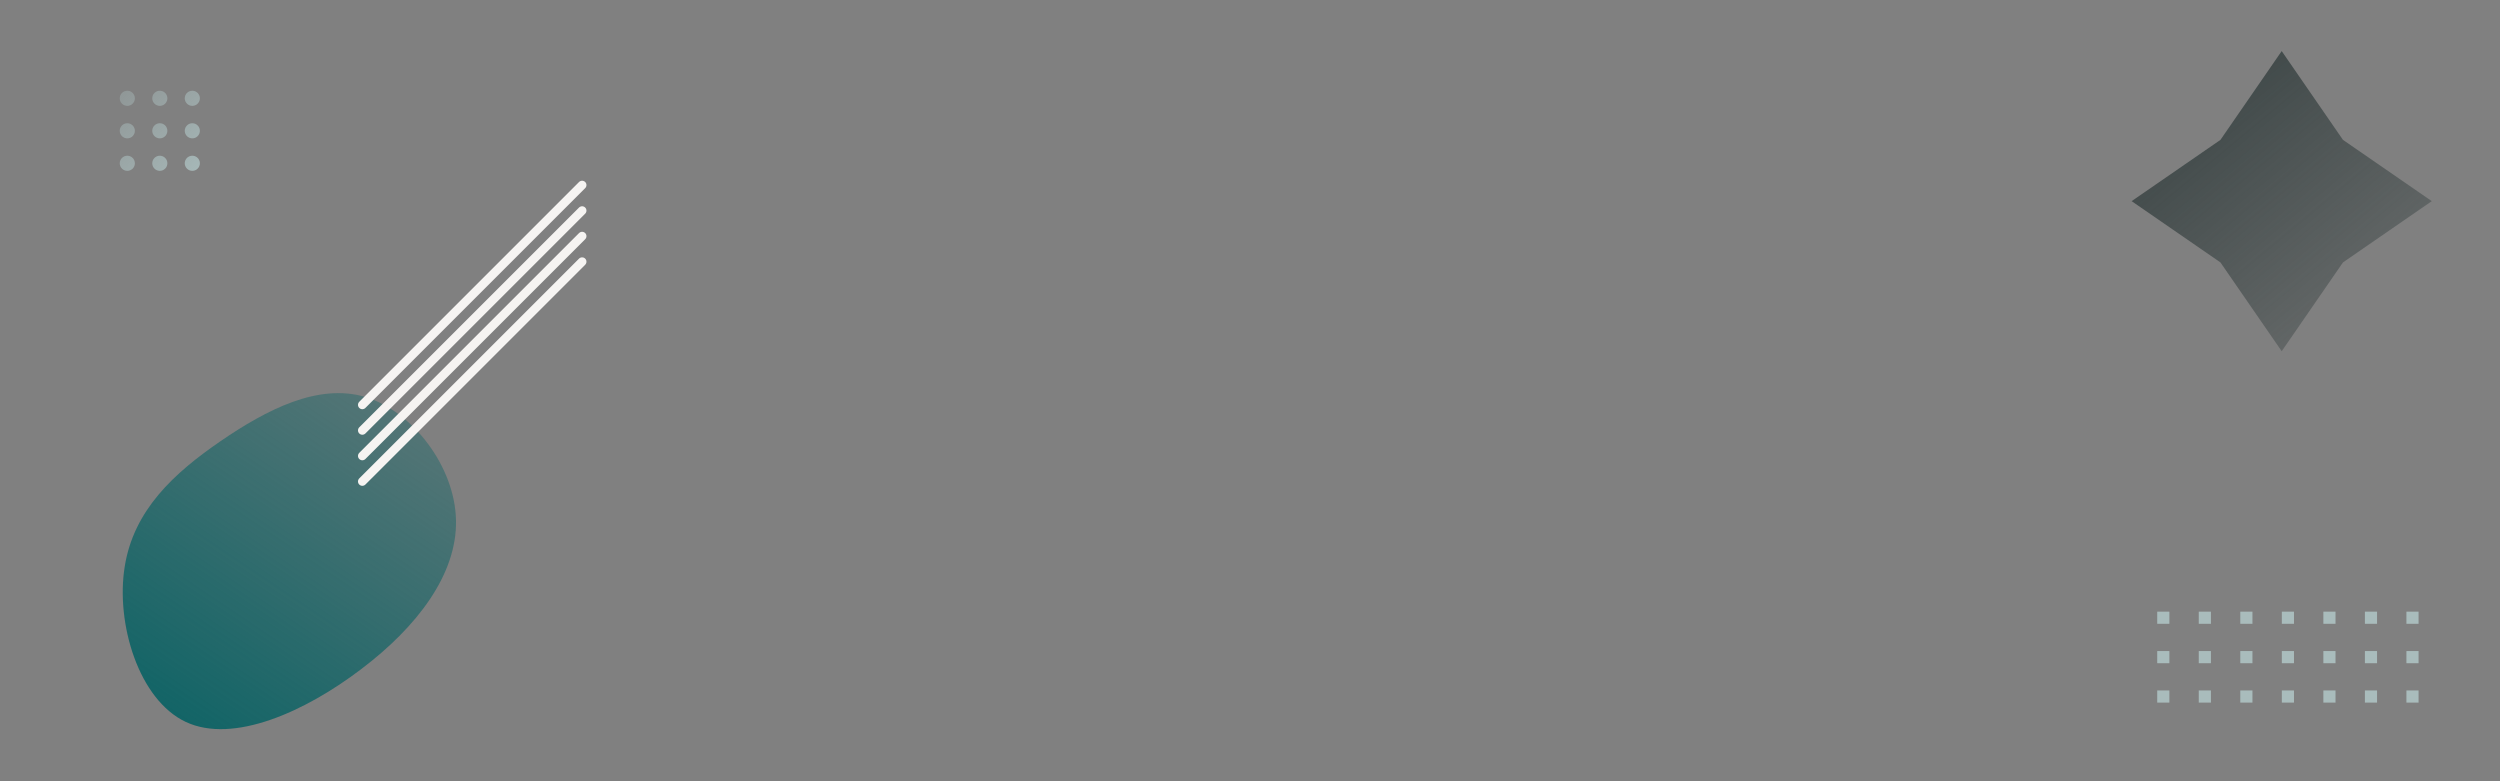 <svg xmlns="http://www.w3.org/2000/svg" xmlns:xlink="http://www.w3.org/1999/xlink" viewBox="0 0 1440 450">
    <rect x="0" y="0" width="1440" height="450" fill="#808080" stroke="none"/>
    <defs>
        <g id="gradients">
            <linearGradient id="gradient_1" x1="306.5" y1="110.8" x2="100.54" y2="417.02" gradientUnits="userSpaceOnUse">
                <stop offset="0" stop-color="#116466" style="stop-opacity:0"/>
                <stop offset="1" stop-color="#116466"/>
            </linearGradient>
            <linearGradient id="gradient_2" x1="39.43" y1="19" x2="118.98" y2="107.27" gradientUnits="userSpaceOnUse">
                <stop offset="0" stop-color="#a9bcbc" style="stop-opacity:0"/>
                <stop offset="1" stop-color="#a9bcbc"/>
            </linearGradient>
            <linearGradient id="gradient_2-2" x1="49.76" y1="9.69" x2="129.31" y2="97.96" xlink:href="#gradient_2"/>
            <linearGradient id="gradient_2-3" x1="60.09" y1="0.39" x2="139.64" y2="88.65" xlink:href="#gradient_2"/>
            <linearGradient id="gradient_2-4" x1="30.12" y1="27.39" x2="109.67" y2="115.66" xlink:href="#gradient_2"/>
            <linearGradient id="gradient_2-5" x1="40.45" y1="18.08" x2="120" y2="106.35" xlink:href="#gradient_2"/>
            <linearGradient id="gradient_2-6" x1="50.78" y1="8.77" x2="130.33" y2="97.04" xlink:href="#gradient_2"/>
            <linearGradient id="gradient_2-7" x1="20.81" y1="35.78" x2="100.37" y2="124.05" xlink:href="#gradient_2"/>
            <linearGradient id="gradient_2-8" x1="31.14" y1="26.47" x2="110.69" y2="114.74" xlink:href="#gradient_2"/>
            <linearGradient id="gradient_2-9" x1="41.47" y1="17.16" x2="121.02" y2="105.43" xlink:href="#gradient_2"/>
            <linearGradient id="gradient_3" x1="1208.09" y1="-11.9" x2="1440.2" y2="267.4" gradientUnits="userSpaceOnUse">
                <stop offset="0" stop-color="#2B3737"/>
                <stop offset="1" stop-color="#2B3737" style="stop-opacity:0"/>
            </linearGradient>
        </g>
    </defs>
    <polygon id="shape_1" points="1314.26 29.42 1349.55 80.57 1400.7 115.86 1349.55 151.15 1314.26 202.3 1278.97 151.15 1227.82 115.86 1278.97 80.57 1314.26 29.42" fill="url(#gradient_3)">
		<animate attributeName="points" dur="45s" repeatCount="indefinite"
		values="
		1314.26 29.42 1349.55 80.57 1400.7 115.86 1349.55 151.15 1314.26 202.3 1278.97 151.15 1227.82 115.86 1278.97 80.57 1314.26 29.42;
		1293.88 103.21 1372.04 104.76 1373.58 182.91 1372.04 261.07 1293.88 262.62 1215.72 261.07 1214.18 182.91 1215.72 104.76 1293.88 103.21;
		1238.95 152.19 1306.99 177.84 1332.64 245.88 1306.99 313.93 1238.95 339.57 1170.91 313.93 1145.26 245.88 1170.91 177.84 1238.95 152.19;
		1231.12 48.94 1302.76 80.23 1274.34 153.05 1243.05 224.69 1170.23 196.26 1098.59 164.98 1127.02 92.16 1158.3 20.51 1231.12 48.94;
		1314.26 29.42 1349.55 80.57 1400.7 115.86 1349.55 151.15 1314.26 202.3 1278.97 151.15 1227.82 115.86 1278.97 80.57 1314.26 29.42"
		calcMode="spline" keySplines=".445 .05 .55 .95;.445 .05 .55 .95;.445 .05 .55 .95;.445 .05 .55 .95"/>
	</polygon>
    <path id="shape_2" d="M262.66 299.63c.66 31.1-22.32 61.4-54.7 85.85C175.74 410 134.35 428.59 107.1 415.87C79.85 403.15 66.59 359 71.82 326.48c5.14-32.79 28.63-54.1 55.14-72.32c26.75-18.31 56.37-33.59 83.53-25.49C237.56 236.94 262 268.53 262.66 299.63Z" fill="url(#gradient_1)">
		<animate attributeName="d" dur="30s" repeatCount="indefinite"
		values="
		M262.66 299.63c.66 31.1-22.32 61.4-54.7 85.85C175.74 410 134.35 428.59 107.1 415.87C79.85 403.15 66.59 359 71.82 326.48c5.14-32.79 28.63-54.1 55.14-72.32c26.75-18.31 56.37-33.59 83.53-25.49C237.56 236.94 262 268.53 262.66 299.63Z;
		M238.16 203.32c18.77 25.63 7 75.79-17.68 107.91c-24.68 32.12-62.25 46.19-92 41.5c-29.59-4.51-51.6-27.61-67.12-54.49c-15.52-26.71-24.54-57.38-13.71-78.5c11-21.11 42-32.84 82.28-38.07C170 176.44 219.22 177.52 238.16 203.32Z;
		M294.9 176.2c19.88 37.27 33.59 75 20.55 95.26c-13.04 20.26-52.64 22.73-93.42 23.4c-40.78.67-82.73-.5-93.92-19.72c-11.37-19.22 8.18-56.32 29.08-94.26c21.05-37.77 43.62-76.21 67.68-77.21C249.1 102.67 275 139.1 294.9 176.2Z;
		M262.66 299.63c.66 31.1-22.32 61.4-54.7 85.85C175.74 410 134.35 428.59 107.1 415.87C79.85 403.15 66.59 359 71.82 326.48c5.14-32.79 28.63-54.1 55.14-72.32c26.75-18.31 56.37-33.59 83.53-25.49C237.56 236.94 262 268.53 262.66 299.63Z"
		calcMode="spline" keySplines=".445 .05 .55 .95;.445 .05 .55 .95;.445 .05 .55 .95"/>
	</path>
    <line id="line_1" x1="335.3" y1="106.6" x2="208.7" y2="233.2" fill="none" stroke="#F6F4F2" stroke-linecap="round" stroke-miterlimit="10" stroke-width="5">
		<animateTransform attributeName="transform" attributeType="XML" type="translate" dur="10s" values="0 0;10 -10;0 0" repeatCount="indefinite" calcMode="spline" keySplines=".445 .05 .55 .95;.445 .05 .55 .95"/>
	</line>
    <line id="line_2" x1="335.3" y1="121.31" x2="208.7" y2="247.91" fill="none" stroke="#F6F4F2" stroke-linecap="round" stroke-miterlimit="10" stroke-width="5">
		<animateTransform attributeName="transform" attributeType="XML" type="translate" dur="10s" begin="1s" values="0 0;10 -10;0 0" repeatCount="indefinite" calcMode="spline" keySplines=".445 .05 .55 .95;.445 .05 .55 .95"/>
	</line>
    <line id="line_3" x1="335.3" y1="136.02" x2="208.7" y2="262.62" fill="none" stroke="#F6F4F2" stroke-linecap="round" stroke-miterlimit="10" stroke-width="5">
		<animateTransform attributeName="transform" attributeType="XML" type="translate" dur="10s" begin="2s" values="0 0;10 -10;0 0" repeatCount="indefinite" calcMode="spline" keySplines=".445 .05 .55 .95;.445 .05 .55 .95"/>
	</line>
    <line id="line_4" x1="335.3" y1="150.73" x2="208.7" y2="277.33" fill="none" stroke="#F6F4F2" stroke-linecap="round" stroke-miterlimit="10" stroke-width="5">
		<animateTransform attributeName="transform" attributeType="XML" type="translate" dur="10s" begin="3s" values="0 0;10 -10;0 0" repeatCount="indefinite" calcMode="spline" keySplines=".445 .05 .55 .95;.445 .05 .55 .95"/>
	</line>
    <g id="circles" style="transform-box: fill-box;">
		<animateTransform attributeName="transform" attributeType="XML" type="rotate" dur="15s" values="0;15;0" repeatCount="indefinite" calcMode="spline" keySplines=".445 .05 .55 .95;.445 .05 .55 .95"/>
		<animateTransform attributeName="transform" attributeType="XML" type="translate" dur="15s" values="0 0;5 15;0 0" repeatCount="indefinite" calcMode="spline" keySplines=".445 .05 .55 .95;.445 .05 .55 .95" additive="sum"/>
        <circle cx="73.33" cy="56.62" r="4.36" fill="url(#gradient_2)"/>
        <circle cx="92.05" cy="56.62" r="4.36" fill="url(#gradient_2-2)"/>
        <circle cx="110.77" cy="56.62" r="4.36" fill="url(#gradient_2-3)"/>
        <circle cx="73.33" cy="75.34" r="4.36" fill="url(#gradient_2-4)"/>
        <circle cx="92.05" cy="75.34" r="4.36" fill="url(#gradient_2-5)"/>
        <circle cx="110.77" cy="75.34" r="4.36" fill="url(#gradient_2-6)"/>
        <circle cx="73.33" cy="94.05" r="4.36" fill="url(#gradient_2-7)"/>
        <circle cx="92.05" cy="94.05" r="4.36" fill="url(#gradient_2-8)"/>
        <circle cx="110.77" cy="94.05" r="4.36" fill="url(#gradient_2-9)"/>
    </g>
    <g id="squares" style="transform-box: fill-box;" transform-origin="right bottom">
		<animateTransform attributeName="transform" attributeType="XML" type="rotate" dur="15s" values="0;-2;0" repeatCount="indefinite" calcMode="spline" keySplines=".445 .05 .55 .95;.445 .05 .55 .95"/>
        <animateTransform attributeName="transform" attributeType="XML" type="translate" dur="15s" values="0;-20;0" repeatCount="indefinite" calcMode="spline" keySplines=".445 .05 .55 .95;.445 .05 .55 .95" additive="sum"/>
        <rect id="square_1" x="1242.56" y="352.31" width="7" height="7" fill="#a9bcbc">
			<animate attributeName="opacity" dur="5s" repeatCount="indefinite" values="1;0;1;1;1"/>
		</rect>
        <rect id="square_2" x="1266.49" y="352.31" width="7" height="7" fill="#a9bcbc">
			<animate attributeName="opacity" dur="5s" begin="0.1s" repeatCount="indefinite" values="1;0;1;1;1"/>
		</rect>
        <rect id="square_3" x="1290.41" y="352.31" width="7" height="7" fill="#a9bcbc">
			<animate attributeName="opacity" dur="5s" begin="0.2s" repeatCount="indefinite" values="1;0;1;1;1"/>
		</rect>
        <rect id="square_4" x="1314.33" y="352.31" width="7" height="7" fill="#a9bcbc">
			<animate attributeName="opacity" dur="5s" begin="0.3s" repeatCount="indefinite" values="1;0;1;1;1"/>
		</rect>
        <rect id="square_5" x="1338.26" y="352.31" width="7" height="7" fill="#a9bcbc">
			<animate attributeName="opacity" dur="5s" begin="0.4s" repeatCount="indefinite" values="1;0;1;1;1"/>
		</rect>
        <rect id="square_6" x="1362.18" y="352.31" width="7" height="7"  fill="#a9bcbc">
			<animate attributeName="opacity" dur="5s" begin="0.5s" repeatCount="indefinite" values="1;0;1;1;1"/>
		</rect>
        <rect id="square_7" x="1386.1" y="352.31" width="7" height="7" fill="#a9bcbc">
			<animate attributeName="opacity" dur="5s" begin="0.6s" repeatCount="indefinite" values="1;0;1;1;1"/>
		</rect>
        <rect id="square_8" x="1242.56" y="375.01" width="7" height="7" fill="#a9bcbc">
			<animate attributeName="opacity" dur="5s" begin="0.7s" repeatCount="indefinite" values="1;0;1;1;1"/>
		</rect>
        <rect id="square_9" x="1266.49" y="375.01" width="7" height="7" fill="#a9bcbc">
			<animate attributeName="opacity" dur="5s" begin="0.8s" repeatCount="indefinite" values="1;0;1;1;1"/>
		</rect>
        <rect id="square_10" x="1290.41" y="375.01" width="7" height="7" fill="#a9bcbc">
			<animate attributeName="opacity" dur="5s" begin="0.9s" repeatCount="indefinite" values="1;0;1;1;1"/>
		</rect>
        <rect id="square_11" x="1314.33" y="375.01" width="7" height="7" fill="#a9bcbc">
			<animate attributeName="opacity" dur="5s" begin="1s" repeatCount="indefinite" values="1;0;1;1;1"/>
		</rect>
        <rect id="square_12" x="1338.26" y="375.01" width="7" height="7" fill="#a9bcbc">
            <animate attributeName="opacity" dur="5s" begin="1.1s" repeatCount="indefinite" values="1;0;1;1;1"/>
		</rect>
        <rect id="square_13" x="1362.18" y="375.01" width="7" height="7" fill="#a9bcbc">
			<animate attributeName="opacity" dur="5s" begin="1.2s" repeatCount="indefinite" values="1;0;1;1;1"/>
		</rect>
        <rect id="square_14" x="1386.1" y="375.01" width="7" height="7" fill="#a9bcbc">
			<animate attributeName="opacity" dur="5s" begin="1.3s" repeatCount="indefinite" values="1;0;1;1;1"/>
		</rect>
        <rect id="square_15" x="1242.56" y="397.7" width="7" height="7" fill="#a9bcbc">
			<animate attributeName="opacity" dur="5s" begin="1.4s" repeatCount="indefinite" values="1;0;1;1;1"/>
		</rect>
        <rect id="square_16" x="1266.49" y="397.7" width="7" height="7" fill="#a9bcbc">
			<animate attributeName="opacity" dur="5s" begin="1.5s" repeatCount="indefinite" values="1;0;1;1;1"/>
		</rect>
        <rect id="square_17" x="1290.41" y="397.7" width="7" height="7" fill="#a9bcbc">
			<animate attributeName="opacity" dur="5s" begin="1.6s" repeatCount="indefinite" values="1;0;1;1;1"/>
		</rect>
        <rect id="square_18" x="1314.33" y="397.7" width="7" height="7" fill="#a9bcbc">
			<animate attributeName="opacity" dur="5s" begin="1.7s" repeatCount="indefinite" values="1;0;1;1;1"/>
		</rect>
        <rect id="square_19" x="1338.26" y="397.7" width="7" height="7" fill="#a9bcbc">
            <animate attributeName="opacity" dur="5s" begin="1.8s" repeatCount="indefinite" values="1;0;1;1;1"/>
		</rect>
        <rect id="square_20" x="1362.18" y="397.7" width="7" height="7" fill="#a9bcbc">
			<animate attributeName="opacity" dur="5s" begin="1.9s" repeatCount="indefinite" values="1;0;1;1;1"/>
		</rect>
        <rect id="square_21" x="1386.1" y="397.7" width="7" height="7" fill="#a9bcbc">
			<animate attributeName="opacity" dur="5s" begin="2s" repeatCount="indefinite" values="1;0;1;1;1"/>
		</rect>
    </g>
</svg>
